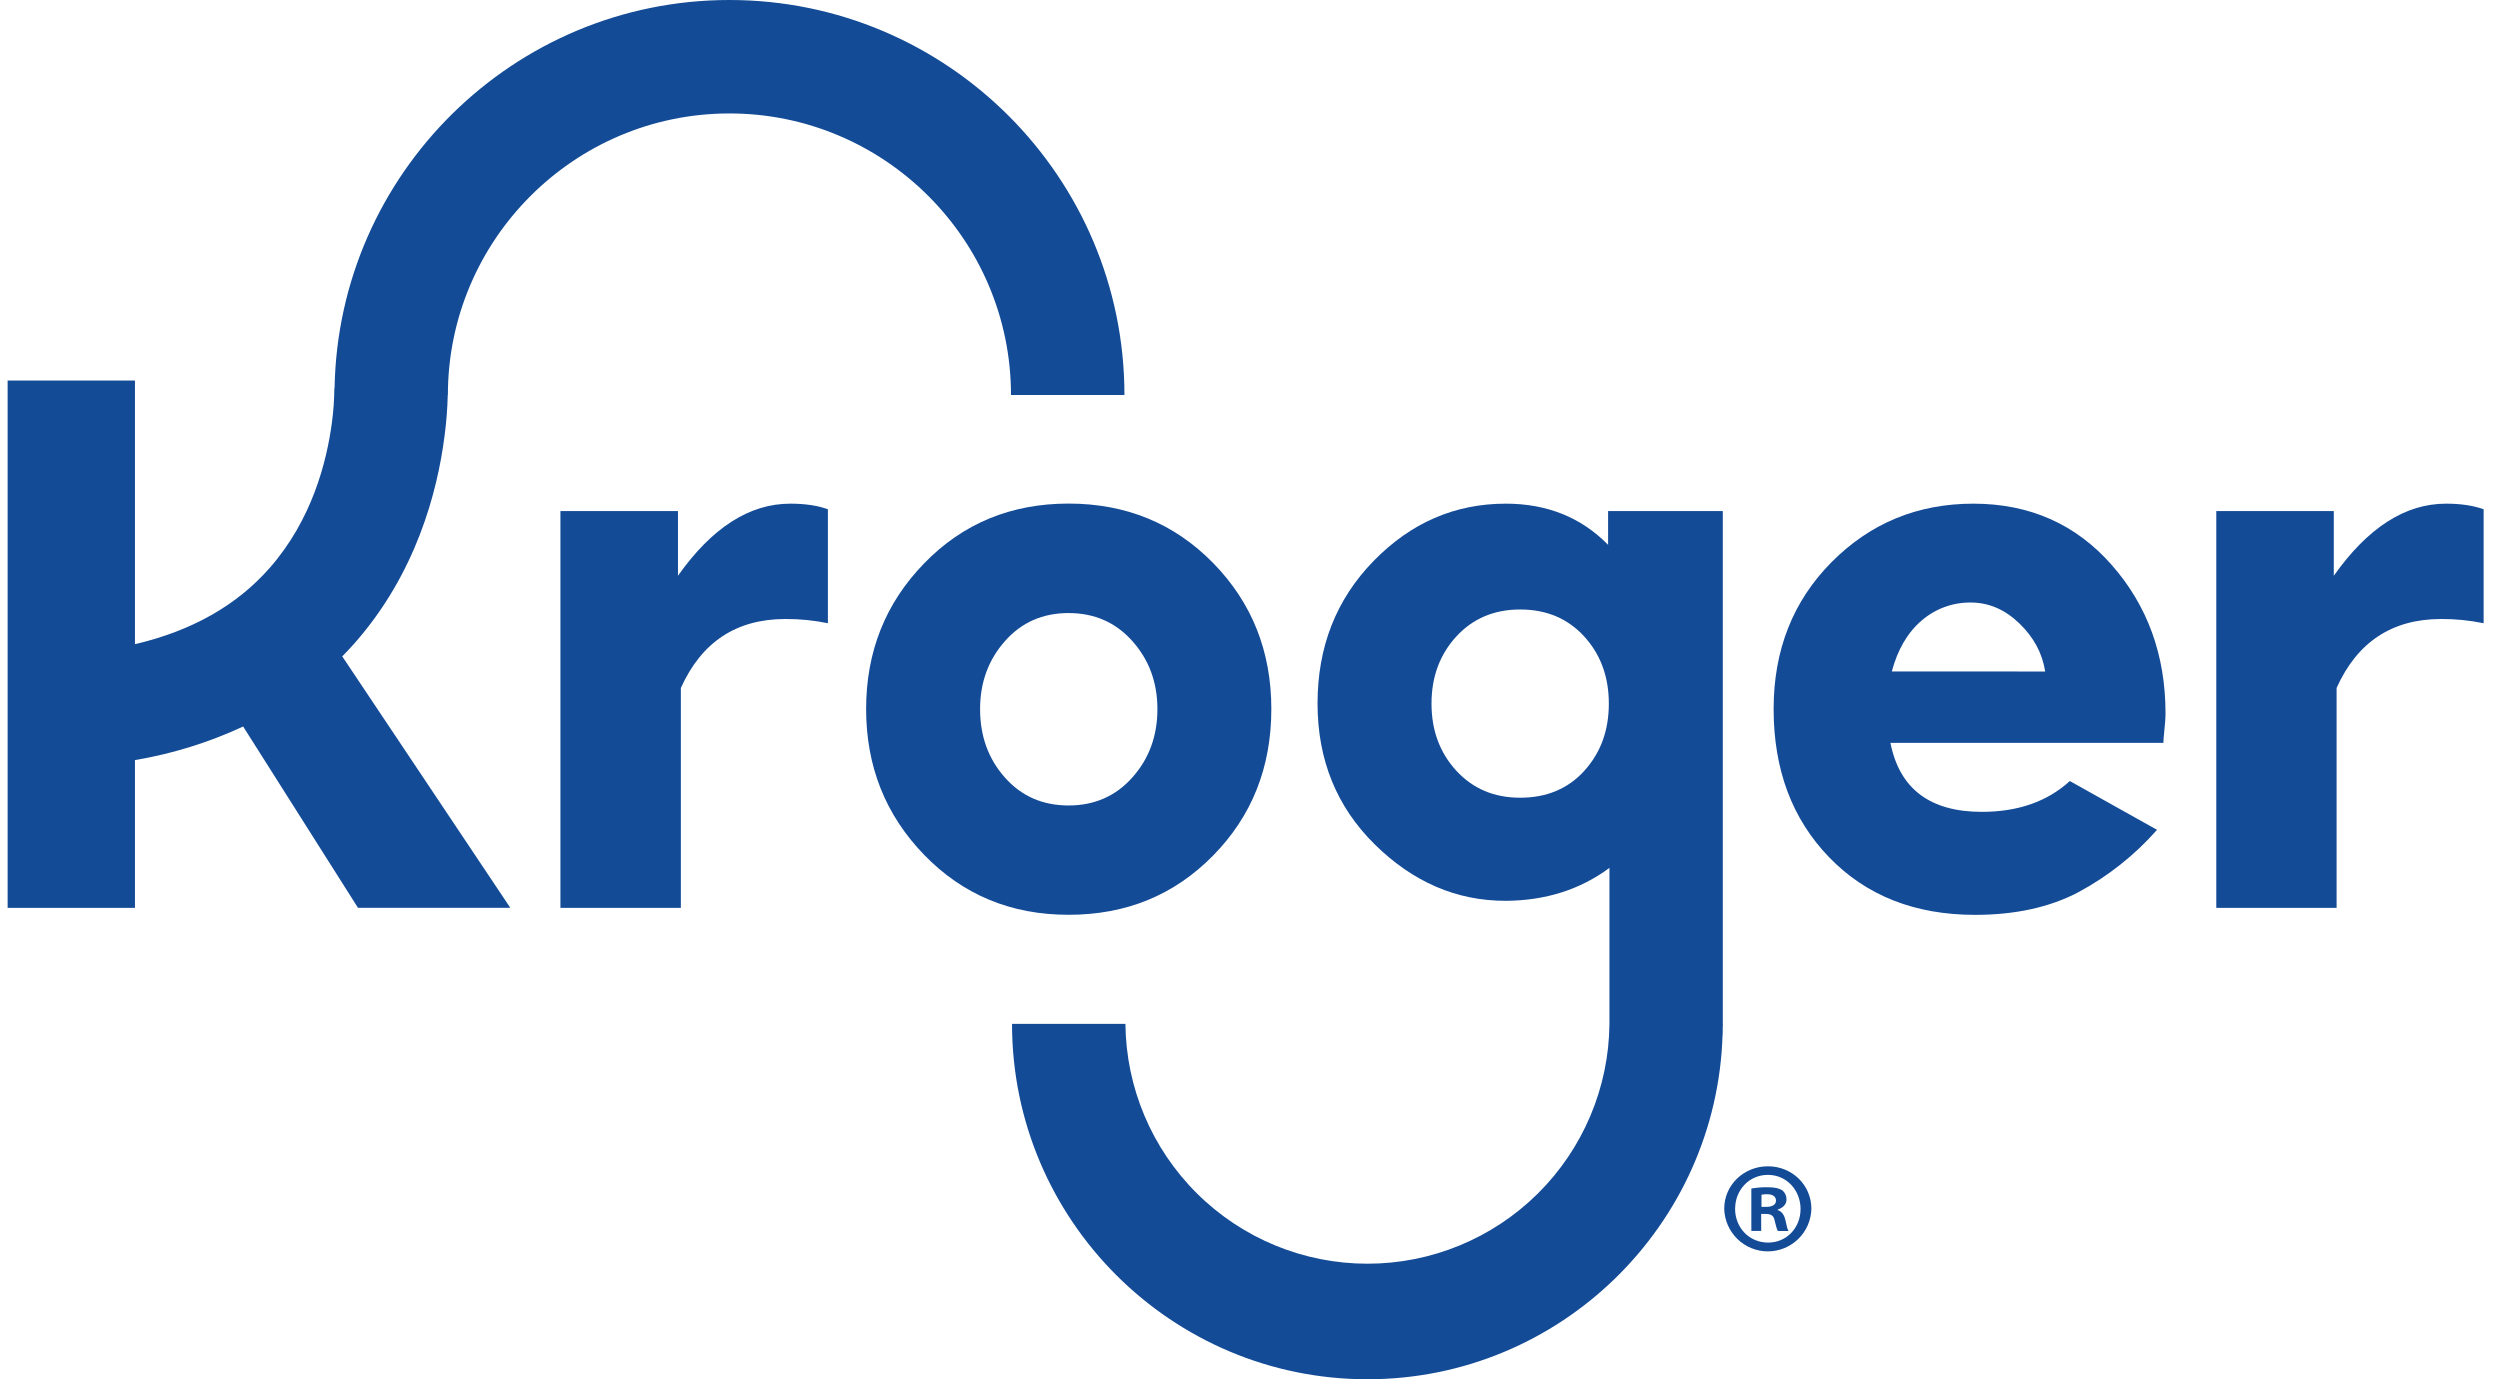 <svg width="58" height="32" viewBox="0 0 58 32" fill="none" xmlns="http://www.w3.org/2000/svg">
<g clip-path="url(#clip0_1554_1893)">
<path d="M15.729 13.357V11.856H13.002V21.063H15.796V15.961C16.275 14.895 17.083 14.361 18.22 14.361C18.552 14.359 18.883 14.392 19.207 14.459V11.815C18.968 11.728 18.677 11.685 18.334 11.685C17.386 11.685 16.518 12.242 15.729 13.357Z" fill="#134B97"/>
<path d="M28.145 19.848C29.045 18.932 29.495 17.799 29.495 16.449C29.495 15.111 29.045 13.982 28.145 13.062C27.244 12.143 26.126 11.683 24.79 11.683C23.455 11.683 22.338 12.145 21.441 13.069C20.543 13.992 20.094 15.119 20.094 16.449C20.094 17.779 20.543 18.907 21.441 19.833C22.338 20.759 23.455 21.223 24.79 21.223C26.126 21.224 27.244 20.766 28.145 19.848ZM23.314 18.039C22.93 17.608 22.738 17.078 22.738 16.451C22.738 15.834 22.93 15.309 23.314 14.875C23.697 14.44 24.189 14.223 24.791 14.223C25.392 14.223 25.886 14.44 26.272 14.875C26.659 15.309 26.852 15.835 26.852 16.451C26.852 17.073 26.659 17.601 26.272 18.035C25.886 18.47 25.392 18.687 24.791 18.687C24.189 18.687 23.697 18.471 23.314 18.039Z" fill="#134B97"/>
<path d="M45.783 11.685C44.489 11.685 43.392 12.136 42.494 13.04C41.597 13.943 41.148 15.08 41.148 16.451C41.148 17.855 41.578 19.002 42.437 19.89C43.297 20.779 44.423 21.223 45.816 21.225C46.751 21.225 47.551 21.05 48.215 20.701C48.906 20.33 49.525 19.84 50.043 19.252L48.02 18.12C47.497 18.597 46.817 18.835 45.979 18.835C44.777 18.835 44.07 18.302 43.858 17.235H50.191C50.192 17.16 50.198 17.085 50.207 17.011C50.218 16.916 50.226 16.829 50.231 16.75C50.237 16.671 50.24 16.605 50.24 16.55C50.24 15.201 49.824 14.053 48.991 13.106C48.159 12.16 47.089 11.686 45.783 11.685ZM43.89 15.578C44.026 15.067 44.257 14.673 44.584 14.395C44.901 14.121 45.307 13.973 45.726 13.979C46.139 13.979 46.514 14.14 46.848 14.462C47.183 14.784 47.383 15.156 47.448 15.579L43.89 15.578Z" fill="#134B97"/>
<path d="M56.747 11.685C55.8 11.685 54.932 12.242 54.144 13.358V11.856H51.418V21.063H54.209V15.961C54.688 14.895 55.495 14.361 56.632 14.361C56.964 14.359 57.295 14.392 57.62 14.459V11.815C57.379 11.728 57.088 11.685 56.747 11.685Z" fill="#134B97"/>
<path d="M10.313 10.119C10.355 9.802 10.38 9.484 10.388 9.164H10.391C10.391 5.563 13.323 2.632 16.923 2.632C20.523 2.632 23.455 5.564 23.455 9.164H26.087C26.087 4.111 21.977 0 16.923 0C11.922 0 7.847 4.026 7.762 9.007H7.757C7.755 9.267 7.737 9.526 7.703 9.783C7.582 10.718 7.233 12.067 6.255 13.178C5.49 14.049 4.442 14.638 3.131 14.945V8.828H0.177V21.062H3.131V17.634C3.999 17.488 4.843 17.226 5.641 16.855L8.305 21.061H11.839L7.94 15.228C8.039 15.127 8.137 15.024 8.231 14.917C9.649 13.306 10.146 11.419 10.313 10.119Z" fill="#134B97"/>
<path d="M39.969 23.753V11.856H37.308V12.64C36.682 12.003 35.891 11.685 34.934 11.685C33.753 11.685 32.73 12.129 31.865 13.017C31 13.905 30.567 15.006 30.567 16.321C30.567 17.628 31.01 18.719 31.895 19.591C32.781 20.464 33.793 20.9 34.931 20.899C35.856 20.894 36.659 20.639 37.339 20.135C37.339 20.154 37.339 22.91 37.339 23.754C37.326 25.234 36.728 26.649 35.677 27.691C34.625 28.733 33.205 29.318 31.725 29.318C30.244 29.318 28.824 28.733 27.773 27.691C26.721 26.649 26.124 25.234 26.11 23.754H23.479C23.479 28.301 27.178 31.999 31.724 31.999C36.189 31.999 39.834 28.431 39.964 23.997H39.967V23.871C39.967 23.831 39.971 23.792 39.971 23.753L39.969 23.753ZM36.758 17.881C36.38 18.298 35.883 18.507 35.268 18.507C34.664 18.507 34.17 18.298 33.787 17.881C33.403 17.464 33.211 16.945 33.211 16.324C33.211 15.703 33.403 15.184 33.787 14.766C34.17 14.349 34.664 14.14 35.268 14.14C35.877 14.14 36.372 14.349 36.754 14.766C37.135 15.184 37.325 15.703 37.325 16.324C37.325 16.945 37.136 17.464 36.757 17.881H36.758Z" fill="#134B97"/>
<path d="M42.024 28.042C42.019 28.306 41.91 28.558 41.721 28.743C41.532 28.928 41.278 29.032 41.013 29.032C40.749 29.032 40.495 28.928 40.306 28.743C40.117 28.558 40.008 28.306 40.002 28.042C40.002 27.496 40.452 27.058 41.016 27.058C41.58 27.058 42.024 27.497 42.024 28.042ZM40.254 28.042C40.254 28.48 40.578 28.828 41.022 28.828C41.454 28.828 41.773 28.48 41.773 28.049C41.773 27.619 41.455 27.257 41.016 27.257C40.578 27.257 40.255 27.61 40.255 28.042H40.254ZM40.86 28.558H40.631V27.574C40.756 27.552 40.882 27.542 41.009 27.544C41.195 27.544 41.279 27.574 41.351 27.616C41.382 27.643 41.407 27.676 41.424 27.713C41.44 27.751 41.448 27.791 41.447 27.832C41.447 27.94 41.363 28.024 41.243 28.061V28.073C41.339 28.109 41.393 28.181 41.423 28.313C41.454 28.463 41.469 28.523 41.495 28.559H41.249C41.219 28.523 41.204 28.433 41.172 28.319C41.154 28.211 41.094 28.163 40.967 28.163H40.859L40.86 28.558ZM40.866 28H40.974C41.1 28 41.203 27.958 41.203 27.857C41.203 27.765 41.137 27.706 40.993 27.706C40.951 27.705 40.909 27.709 40.867 27.718L40.866 28Z" fill="#134B97"/>
</g>
<defs>
<clipPath id="clip0_1554_1893">
<rect width="57.442" height="32" fill="white" transform="translate(0.176)"/>
</clipPath>
</defs>
</svg>
